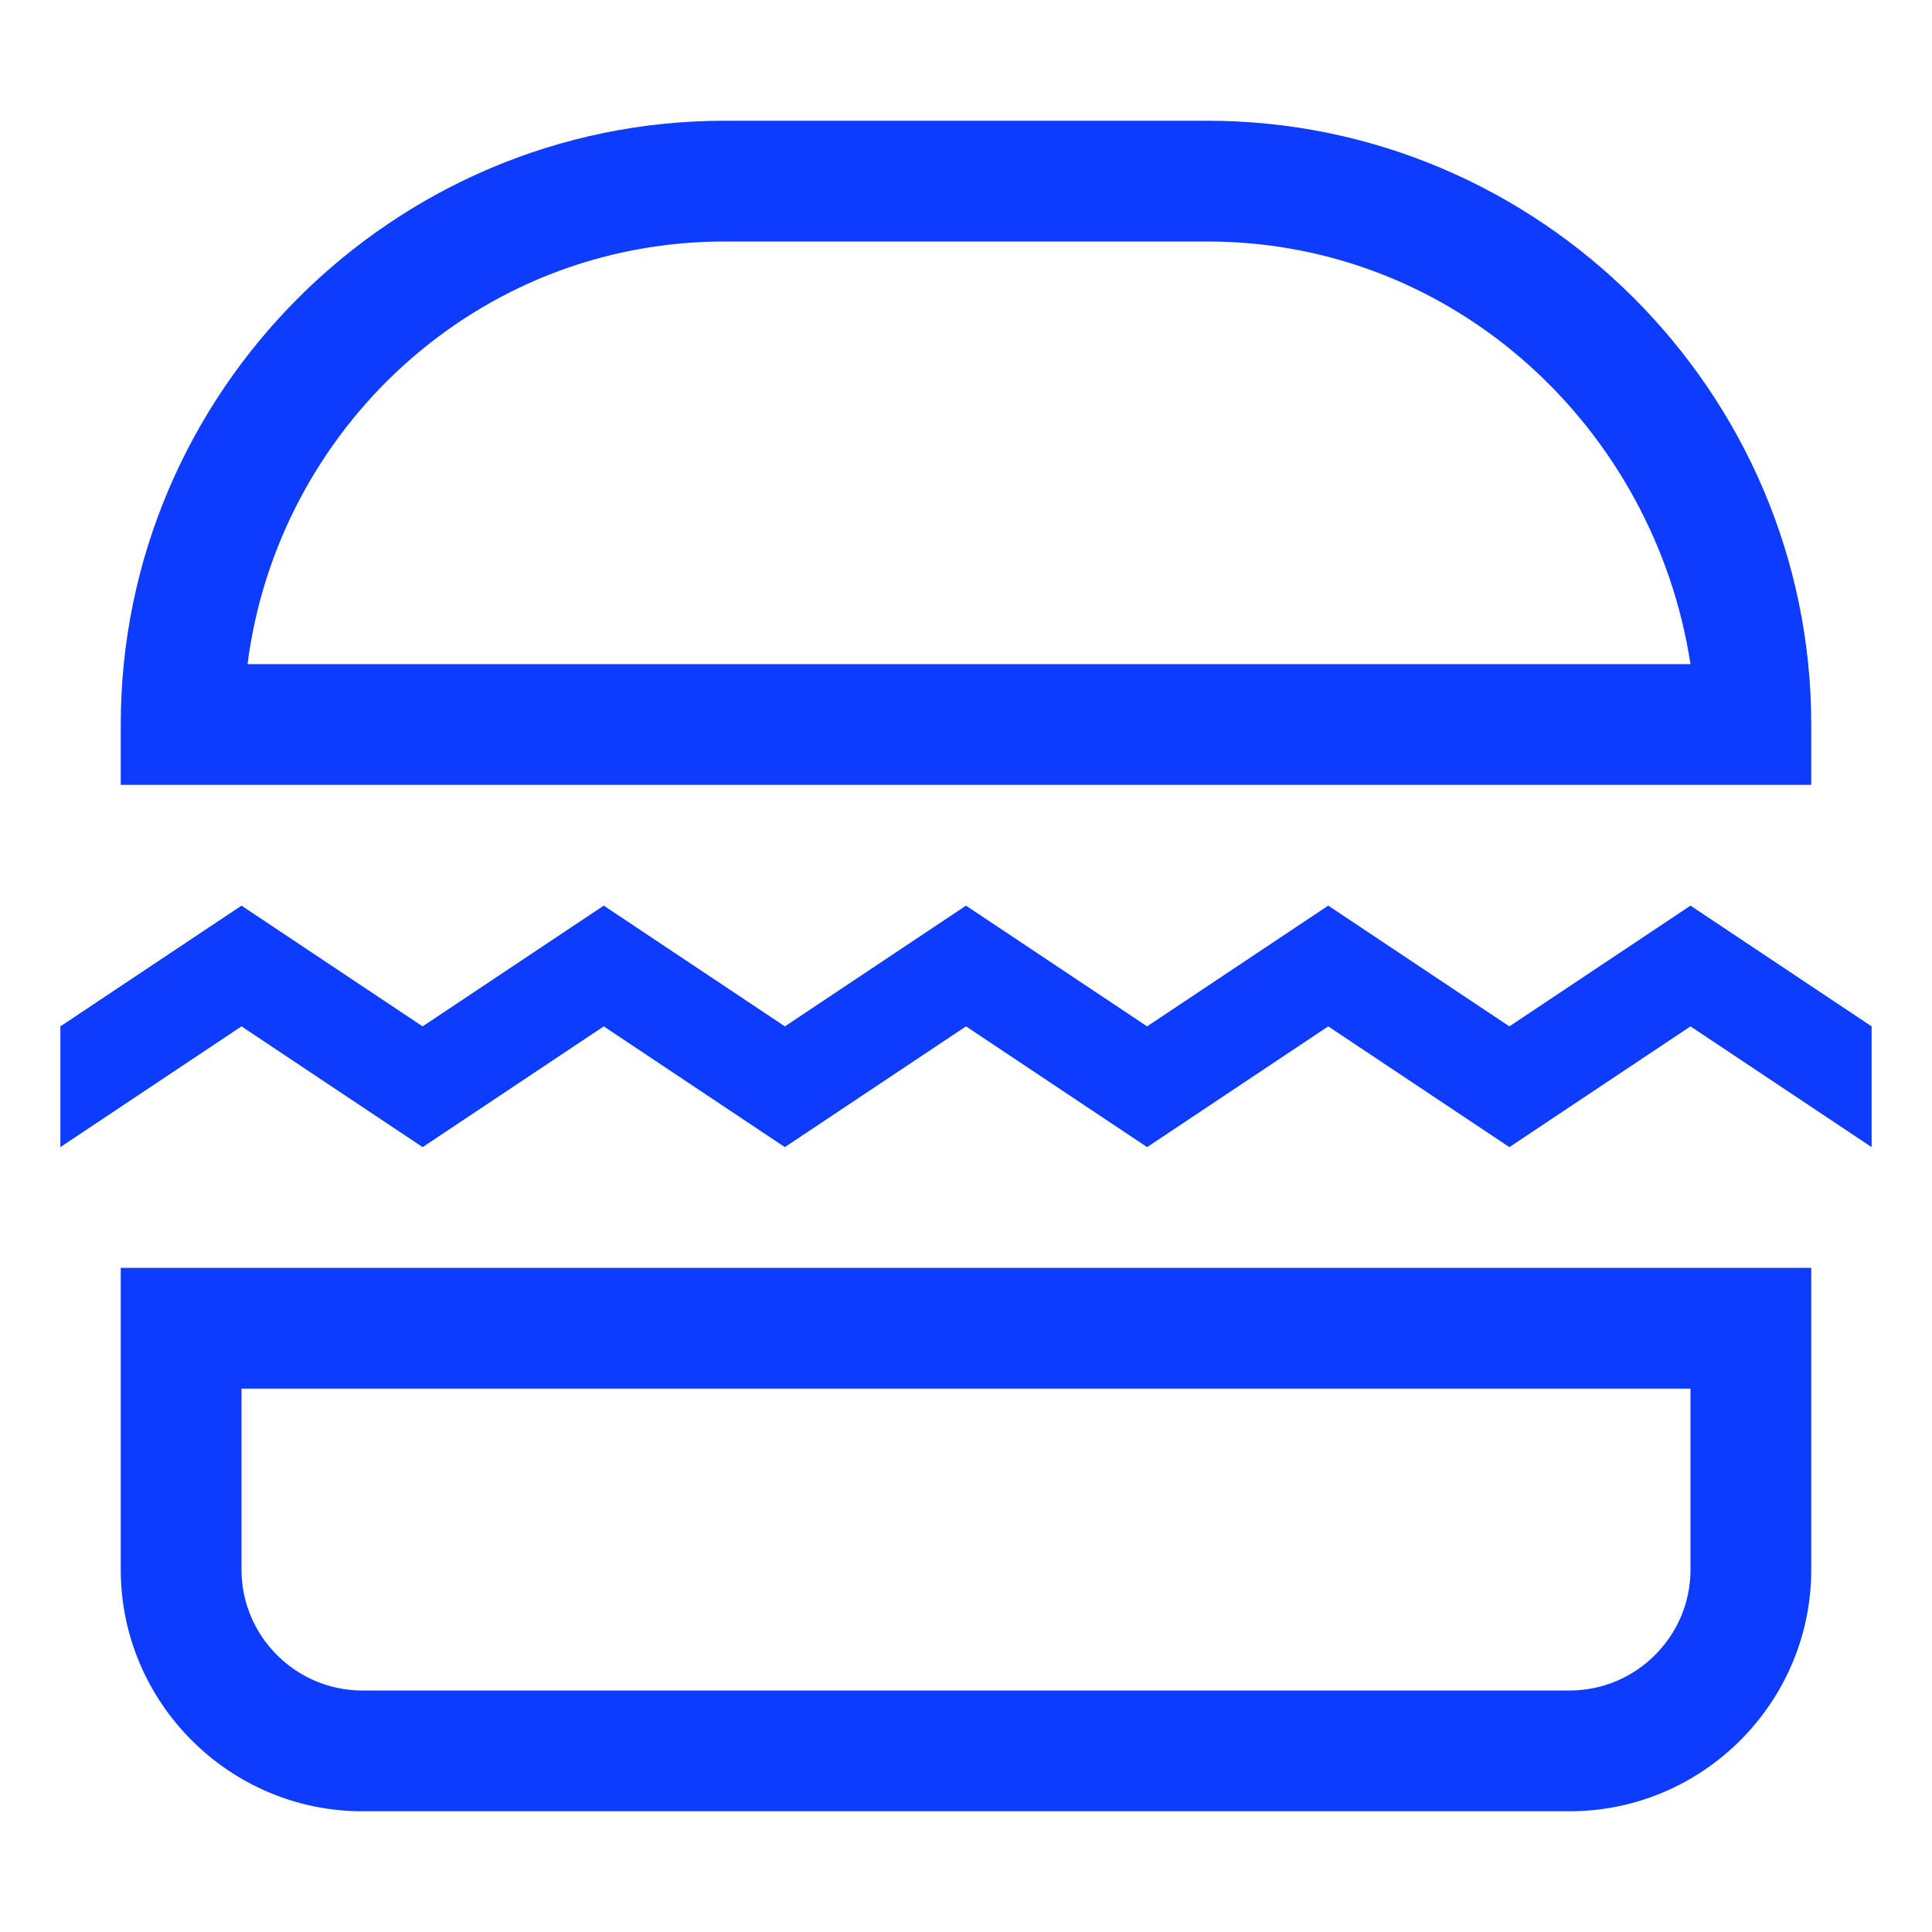 <svg xmlns="http://www.w3.org/2000/svg" viewBox="0 0 32 32"><path fill="#0D3CFF" d="M4 23v3c0 1.1.9 2 2 2h20c1.1 0 2-.9 2-2v-3H4zm-2-2h28v5c0 2.2-1.8 4-4 4H6c-2.2 0-4-1.8-4-4v-5zM20 4h-8c-4.1 0-7.4 3.1-7.9 7H28c-.6-3.9-3.9-7-8-7zm-8-2h8c5.5 0 10 4.5 10 10v1H2v-1C2 6.5 6.5 2 12 2zM1 19v-2l3-2 3 2 3-2 3 2 3-2 3 2 3-2 3 2 3-2 3 2v2l-3-2-3 2-3-2-3 2-3-2-3 2-3-2-3 2-3-2-3 2z"/></svg>